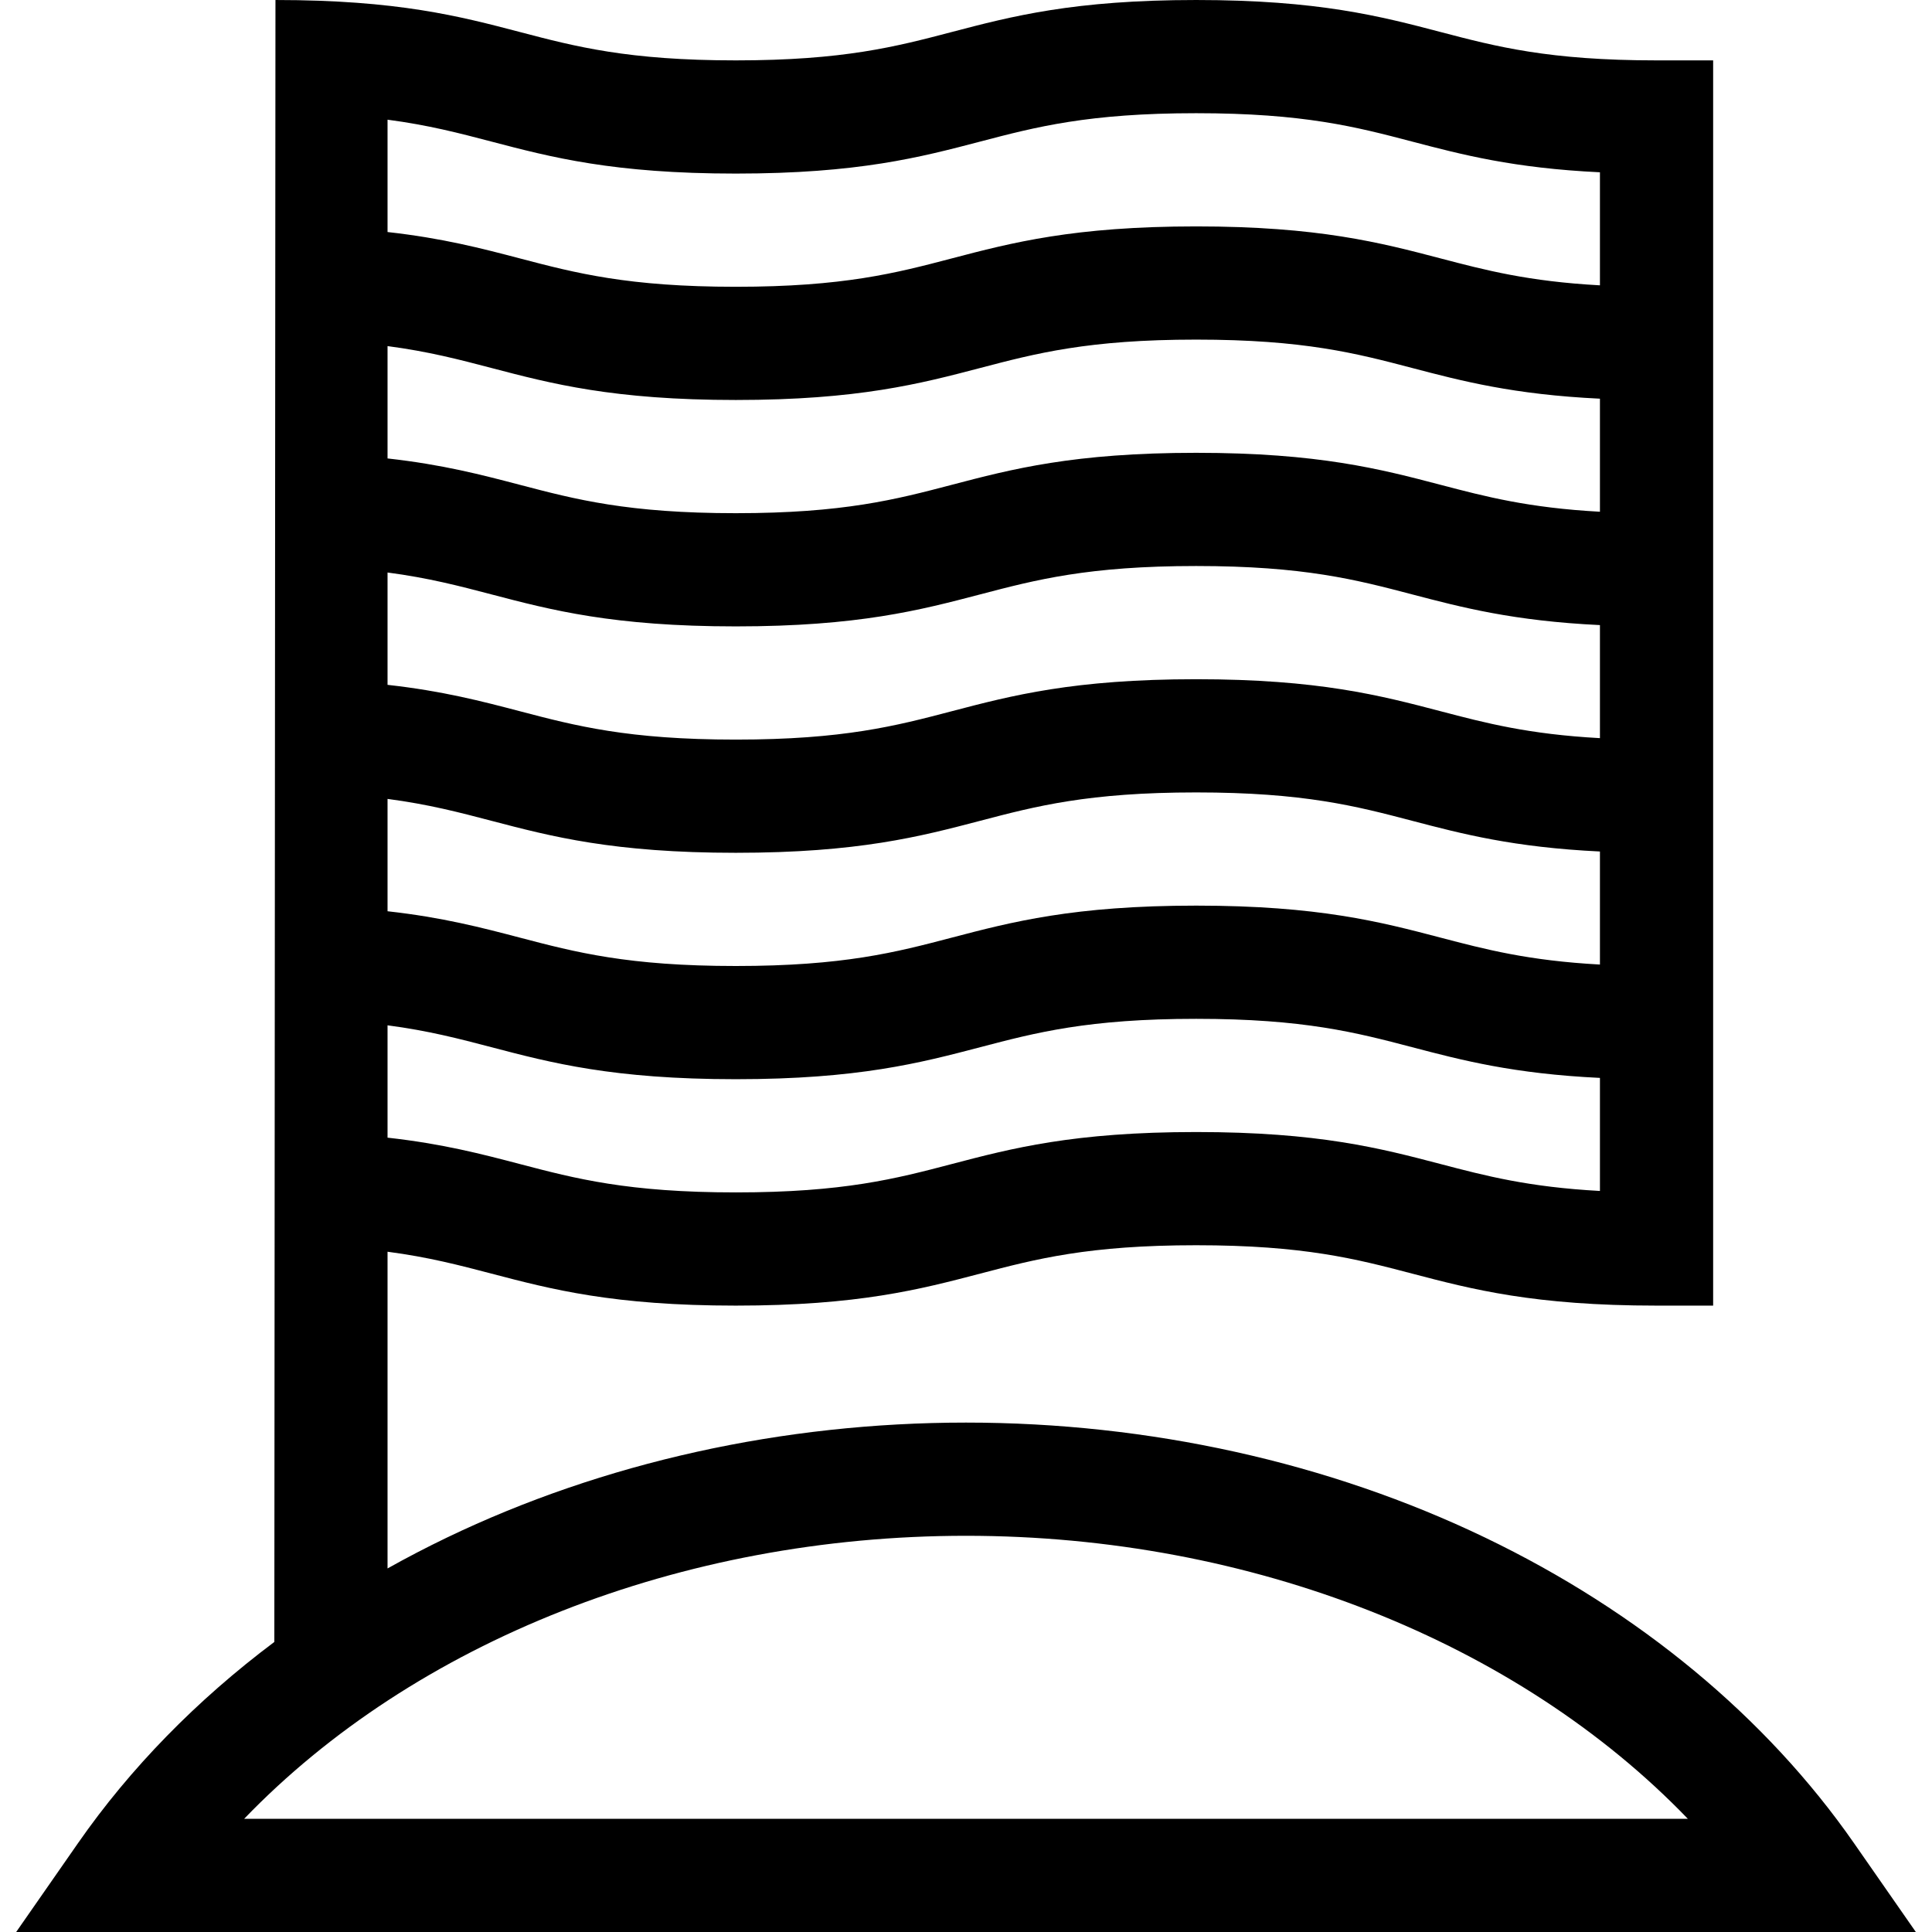 <svg id="Capa_1" enable-background="new 0 0 512 512" height="512" viewBox="0 0 512 512" width="512" xmlns="http://www.w3.org/2000/svg"><g><path d="m491.312 488.431c-23.244-33.394-57.03-61.381-97.707-80.938-41.495-19.949-89.078-30.493-137.605-30.493s-96.109 10.544-137.604 30.493c-5.355 2.574-10.587 5.299-15.694 8.159v-83.932c10.846 1.426 19.037 3.572 27.491 5.789 15.914 4.174 32.37 8.491 64.804 8.491 32.435 0 48.892-4.316 64.807-8.491 14.723-3.862 28.629-7.509 57.195-7.509s42.473 3.647 57.195 7.509c15.914 4.175 32.371 8.491 64.806 8.491h15v-330h-15c-28.566 0-42.473-3.647-57.195-7.509-15.915-4.175-32.372-8.491-64.807-8.491s-48.892 4.316-64.807 8.491c-14.723 3.862-28.629 7.509-57.195 7.509-28.564 0-42.47-3.647-57.192-7.509-15.914-4.175-32.37-8.491-64.804-8.491l-.298 435.133c-20.566 15.42-38.162 33.398-52.013 53.298l-16.405 23.569h503.433zm-109.507-179.94c-15.915-4.175-32.372-8.491-64.807-8.491s-48.892 4.316-64.807 8.491c-14.723 3.862-28.629 7.509-57.195 7.509-28.564 0-42.47-3.647-57.192-7.509-10.145-2.661-20.518-5.378-35.102-7v-29.771c10.846 1.426 19.037 3.572 27.491 5.789 15.914 4.174 32.37 8.491 64.804 8.491 32.435 0 48.892-4.316 64.807-8.491 14.723-3.862 28.629-7.509 57.195-7.509s42.473 3.647 57.195 7.509c13.253 3.476 26.89 7.048 49.807 8.147v29.961c-18.96-1.032-30.312-4.009-42.196-7.126zm-251.613-150.982c15.914 4.174 32.37 8.491 64.804 8.491 32.435 0 48.892-4.316 64.807-8.491 14.723-3.862 28.629-7.509 57.195-7.509s42.473 3.647 57.195 7.509c13.253 3.476 26.89 7.048 49.807 8.147v29.96c-18.956-1.033-30.312-4.009-42.195-7.125-15.915-4.175-32.372-8.491-64.807-8.491s-48.892 4.316-64.807 8.491c-14.723 3.862-28.629 7.509-57.195 7.509-28.564 0-42.47-3.647-57.192-7.509-10.145-2.661-20.518-5.378-35.102-7v-29.771c10.846 1.426 19.036 3.572 27.49 5.789zm-27.49-36.018v-29.771c10.846 1.426 19.037 3.572 27.491 5.789 15.914 4.174 32.37 8.491 64.804 8.491 32.435 0 48.892-4.316 64.807-8.491 14.721-3.862 28.628-7.509 57.194-7.509s42.473 3.647 57.195 7.509c13.253 3.476 26.89 7.048 49.807 8.147v29.96c-18.956-1.033-30.312-4.009-42.195-7.125-15.915-4.175-32.372-8.491-64.807-8.491s-48.892 4.316-64.807 8.491c-14.723 3.862-28.629 7.509-57.195 7.509-28.564 0-42.47-3.647-57.192-7.509-10.145-2.661-20.518-5.378-35.102-7zm27.49 96.018c15.914 4.174 32.37 8.491 64.804 8.491 32.435 0 48.892-4.316 64.807-8.491 14.723-3.862 28.629-7.509 57.195-7.509s42.473 3.647 57.195 7.509c13.253 3.476 26.89 7.048 49.807 8.147v29.96c-18.956-1.033-30.312-4.009-42.195-7.125-15.915-4.175-32.372-8.491-64.807-8.491s-48.892 4.316-64.807 8.491c-14.723 3.862-28.629 7.509-57.195 7.509-28.564 0-42.47-3.647-57.192-7.509-10.145-2.661-20.518-5.378-35.102-7v-29.771c10.846 1.426 19.036 3.572 27.49 5.789zm64.804-171.509c32.435 0 48.892-4.316 64.807-8.491 14.722-3.862 28.629-7.509 57.195-7.509s42.473 3.647 57.195 7.509c13.254 3.477 26.884 7.051 49.807 8.149v29.958c-18.956-1.033-30.312-4.009-42.195-7.125-15.915-4.175-32.372-8.491-64.807-8.491s-48.892 4.316-64.807 8.491c-14.723 3.862-28.629 7.509-57.195 7.509-28.564 0-42.47-3.647-57.192-7.509-10.145-2.661-20.518-5.378-35.102-7v-29.771c10.846 1.426 19.037 3.572 27.491 5.789 15.913 4.175 32.369 8.491 64.803 8.491zm-130.291 436c45.09-46.837 115.617-75 191.295-75s146.205 28.163 191.295 75z"/></g></svg>